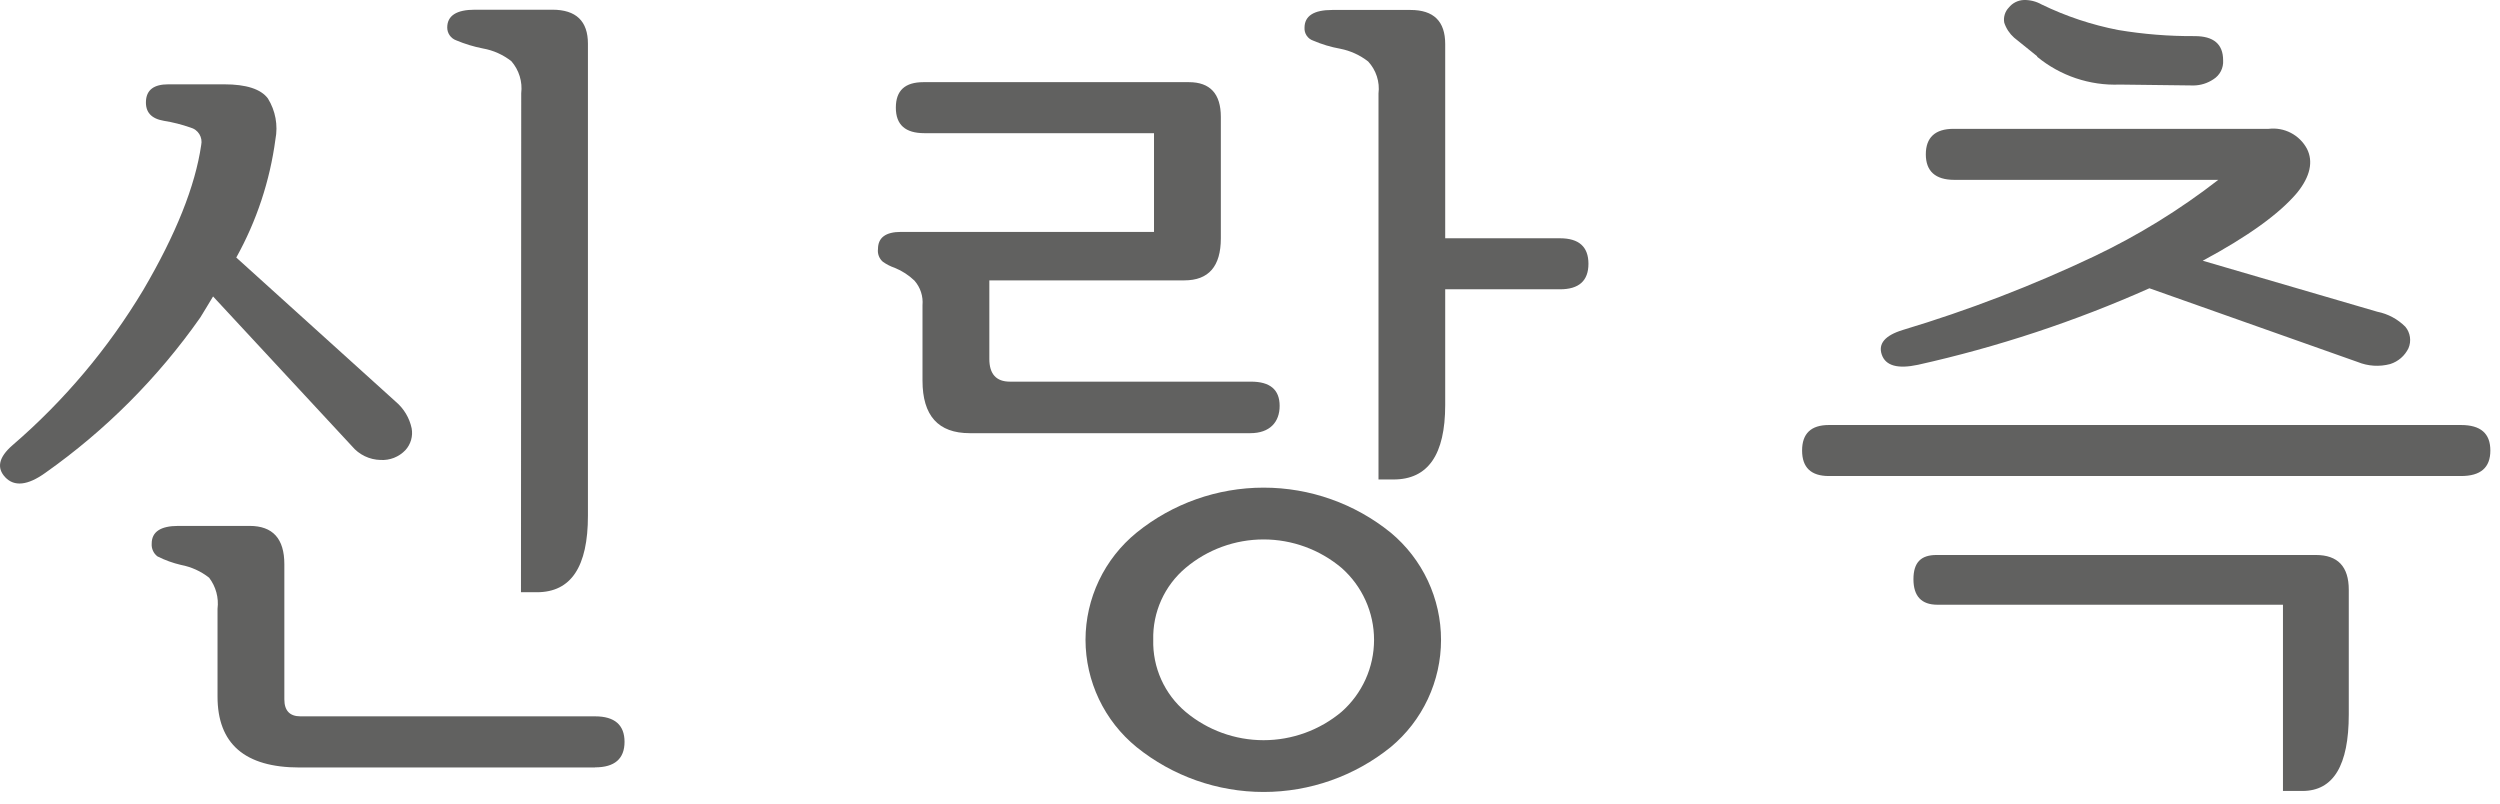 <svg width="196" height="63" viewBox="0 0 196 63" fill="none" xmlns="http://www.w3.org/2000/svg">
<path d="M21.594 10.921C21.162 14.176 20.12 17.321 18.524 20.191L31.024 31.491C31.662 32.029 32.102 32.764 32.274 33.581C32.33 33.885 32.314 34.197 32.229 34.494C32.144 34.79 31.992 35.063 31.784 35.291C31.534 35.553 31.23 35.759 30.893 35.892C30.557 36.025 30.195 36.082 29.833 36.061C29.405 36.052 28.983 35.95 28.597 35.764C28.21 35.578 27.868 35.311 27.594 34.981L16.704 23.241C16.384 23.791 16.034 24.341 15.704 24.891C12.385 29.62 8.274 33.741 3.554 37.071C2.164 38.071 1.114 38.161 0.414 37.421C-0.286 36.681 -0.096 35.841 0.974 34.911C5.023 31.426 8.487 27.314 11.234 22.731C13.794 18.371 15.307 14.584 15.774 11.371C15.838 11.079 15.786 10.773 15.629 10.517C15.473 10.262 15.223 10.077 14.934 10.001C14.254 9.762 13.555 9.585 12.844 9.471C11.844 9.301 11.394 8.781 11.444 7.911C11.494 7.041 12.074 6.611 13.194 6.611H17.583C19.303 6.611 20.454 6.981 21.004 7.721C21.596 8.675 21.807 9.818 21.594 10.921V10.921ZM46.654 60.171H23.484C19.191 60.171 17.047 58.311 17.054 54.591V47.731C17.163 46.862 16.926 45.986 16.393 45.291C15.751 44.786 14.997 44.443 14.194 44.291C13.553 44.142 12.931 43.918 12.344 43.621C12.191 43.505 12.07 43.353 11.992 43.178C11.913 43.004 11.879 42.812 11.893 42.621C11.893 41.691 12.594 41.231 13.984 41.231H19.574C21.384 41.231 22.293 42.231 22.293 44.231V54.831C22.293 55.711 22.714 56.161 23.554 56.161H46.654C48.194 56.161 48.964 56.841 48.964 58.161C48.964 59.481 48.194 60.161 46.654 60.161V60.171ZM40.864 7.311C40.918 6.862 40.877 6.407 40.744 5.975C40.611 5.542 40.39 5.143 40.094 4.801C39.444 4.289 38.678 3.945 37.864 3.801C37.144 3.66 36.44 3.446 35.764 3.161C35.558 3.087 35.381 2.951 35.255 2.772C35.13 2.593 35.063 2.38 35.063 2.161C35.063 1.231 35.784 0.761 37.234 0.761H43.304C45.164 0.761 46.094 1.651 46.094 3.431V40.431C46.094 44.431 44.774 46.431 42.094 46.431H40.844L40.864 7.311Z" fill="#616160"/>
<path d="M98.024 33.961H76.024C73.558 33.961 72.324 32.588 72.324 29.841V23.931C72.355 23.584 72.315 23.233 72.207 22.901C72.099 22.57 71.924 22.263 71.694 22.001C71.248 21.574 70.726 21.234 70.154 21.001C69.819 20.888 69.502 20.726 69.214 20.521C69.073 20.399 68.965 20.243 68.898 20.069C68.832 19.894 68.809 19.706 68.834 19.521C68.834 18.631 69.434 18.181 70.644 18.181H90.474V10.441H72.474C70.984 10.441 70.234 9.791 70.234 8.441C70.234 7.091 70.954 6.441 72.404 6.441H93.204C94.874 6.441 95.714 7.351 95.714 9.171V18.681C95.714 20.881 94.76 21.981 92.854 21.981H77.564V28.141C77.564 29.321 78.104 29.921 79.174 29.921H98.084C99.574 29.921 100.324 30.551 100.324 31.821C100.324 33.091 99.554 33.961 98.024 33.961ZM85.104 50.161C85.106 48.552 85.467 46.964 86.159 45.511C86.851 44.059 87.856 42.778 89.104 41.761C91.923 39.477 95.441 38.231 99.069 38.231C102.697 38.231 106.215 39.477 109.034 41.761C110.268 42.787 111.261 44.072 111.942 45.524C112.624 46.977 112.977 48.562 112.977 50.166C112.977 51.77 112.624 53.355 111.942 54.808C111.261 56.261 110.268 57.546 109.034 58.571C106.212 60.848 102.695 62.09 99.069 62.09C95.443 62.09 91.926 60.848 89.104 58.571C87.856 57.553 86.85 56.27 86.158 54.816C85.467 53.362 85.106 51.772 85.104 50.161V50.161ZM90.414 50.161C90.386 51.233 90.601 52.297 91.04 53.275C91.48 54.253 92.134 55.12 92.954 55.811C94.667 57.245 96.83 58.031 99.064 58.031C101.298 58.031 103.461 57.245 105.174 55.811C105.976 55.105 106.618 54.237 107.058 53.264C107.498 52.29 107.726 51.234 107.726 50.166C107.726 49.098 107.498 48.042 107.058 47.069C106.618 46.096 105.976 45.227 105.174 44.521C103.463 43.082 101.299 42.292 99.064 42.292C96.828 42.292 94.664 43.082 92.954 44.521C92.135 45.211 91.481 46.075 91.041 47.052C90.602 48.028 90.387 49.091 90.414 50.161ZM108.074 7.331C108.13 6.879 108.086 6.42 107.946 5.987C107.806 5.553 107.573 5.156 107.264 4.821C106.623 4.32 105.872 3.978 105.074 3.821C104.342 3.69 103.627 3.475 102.944 3.181C102.739 3.11 102.562 2.974 102.442 2.793C102.321 2.613 102.262 2.398 102.274 2.181C102.274 1.251 102.994 0.781 104.444 0.781H110.584C112.404 0.781 113.304 1.671 113.304 3.451V18.681H122.304C123.794 18.681 124.534 19.351 124.534 20.681C124.534 22.011 123.794 22.681 122.304 22.681H113.304V31.751C113.304 35.651 111.954 37.591 109.254 37.591H108.074V7.331Z" fill="#616160"/>
<path d="M192.944 37.321H143.384C141.984 37.321 141.284 36.651 141.284 35.321C141.284 33.991 141.984 33.321 143.384 33.321H192.944C194.474 33.321 195.244 33.971 195.244 35.321C195.244 36.671 194.474 37.321 192.944 37.321ZM153.224 14.101C151.734 14.101 150.984 13.421 150.984 12.101C150.984 10.781 151.714 10.101 153.154 10.101H177.864C178.463 10.029 179.069 10.14 179.604 10.418C180.14 10.696 180.579 11.13 180.864 11.661C181.374 12.661 181.124 13.841 180.094 15.111C178.7 16.765 176.234 18.541 172.694 20.441L186.384 24.441C187.218 24.607 187.983 25.018 188.583 25.621C188.774 25.852 188.897 26.131 188.939 26.427C188.982 26.724 188.942 27.026 188.824 27.301C188.682 27.594 188.483 27.855 188.237 28.069C187.991 28.282 187.704 28.442 187.394 28.541C186.549 28.768 185.653 28.712 184.844 28.381L168.514 22.601C162.679 25.2 156.598 27.21 150.364 28.601C148.774 28.941 147.834 28.671 147.534 27.811C147.234 26.951 147.774 26.301 149.174 25.871C154.312 24.328 159.326 22.399 164.174 20.101C167.627 18.458 170.893 16.447 173.914 14.101H153.224ZM151.894 47.411C150.644 47.411 150.014 46.741 150.014 45.411C150.014 44.081 150.614 43.511 151.824 43.511H181.563C183.283 43.511 184.144 44.421 184.144 46.241V56.011C184.144 60.011 182.934 62.011 180.514 62.011H178.984V47.411H151.894ZM159.714 4.411L157.904 2.951C157.549 2.636 157.283 2.232 157.134 1.781C157.094 1.571 157.106 1.354 157.167 1.149C157.227 0.944 157.336 0.756 157.484 0.601C157.626 0.422 157.805 0.276 158.008 0.172C158.212 0.069 158.435 0.01 158.664 0.001C159.153 -0.012 159.637 0.109 160.063 0.351C161.968 1.276 163.985 1.948 166.063 2.351C168.046 2.684 170.053 2.844 172.063 2.831C173.553 2.831 174.293 3.461 174.293 4.731C174.312 5.026 174.251 5.32 174.115 5.583C173.98 5.845 173.775 6.066 173.524 6.221C173.07 6.524 172.539 6.69 171.994 6.701L166.194 6.631C163.84 6.723 161.534 5.947 159.714 4.451V4.411Z" fill="#616160"/>
</svg>
